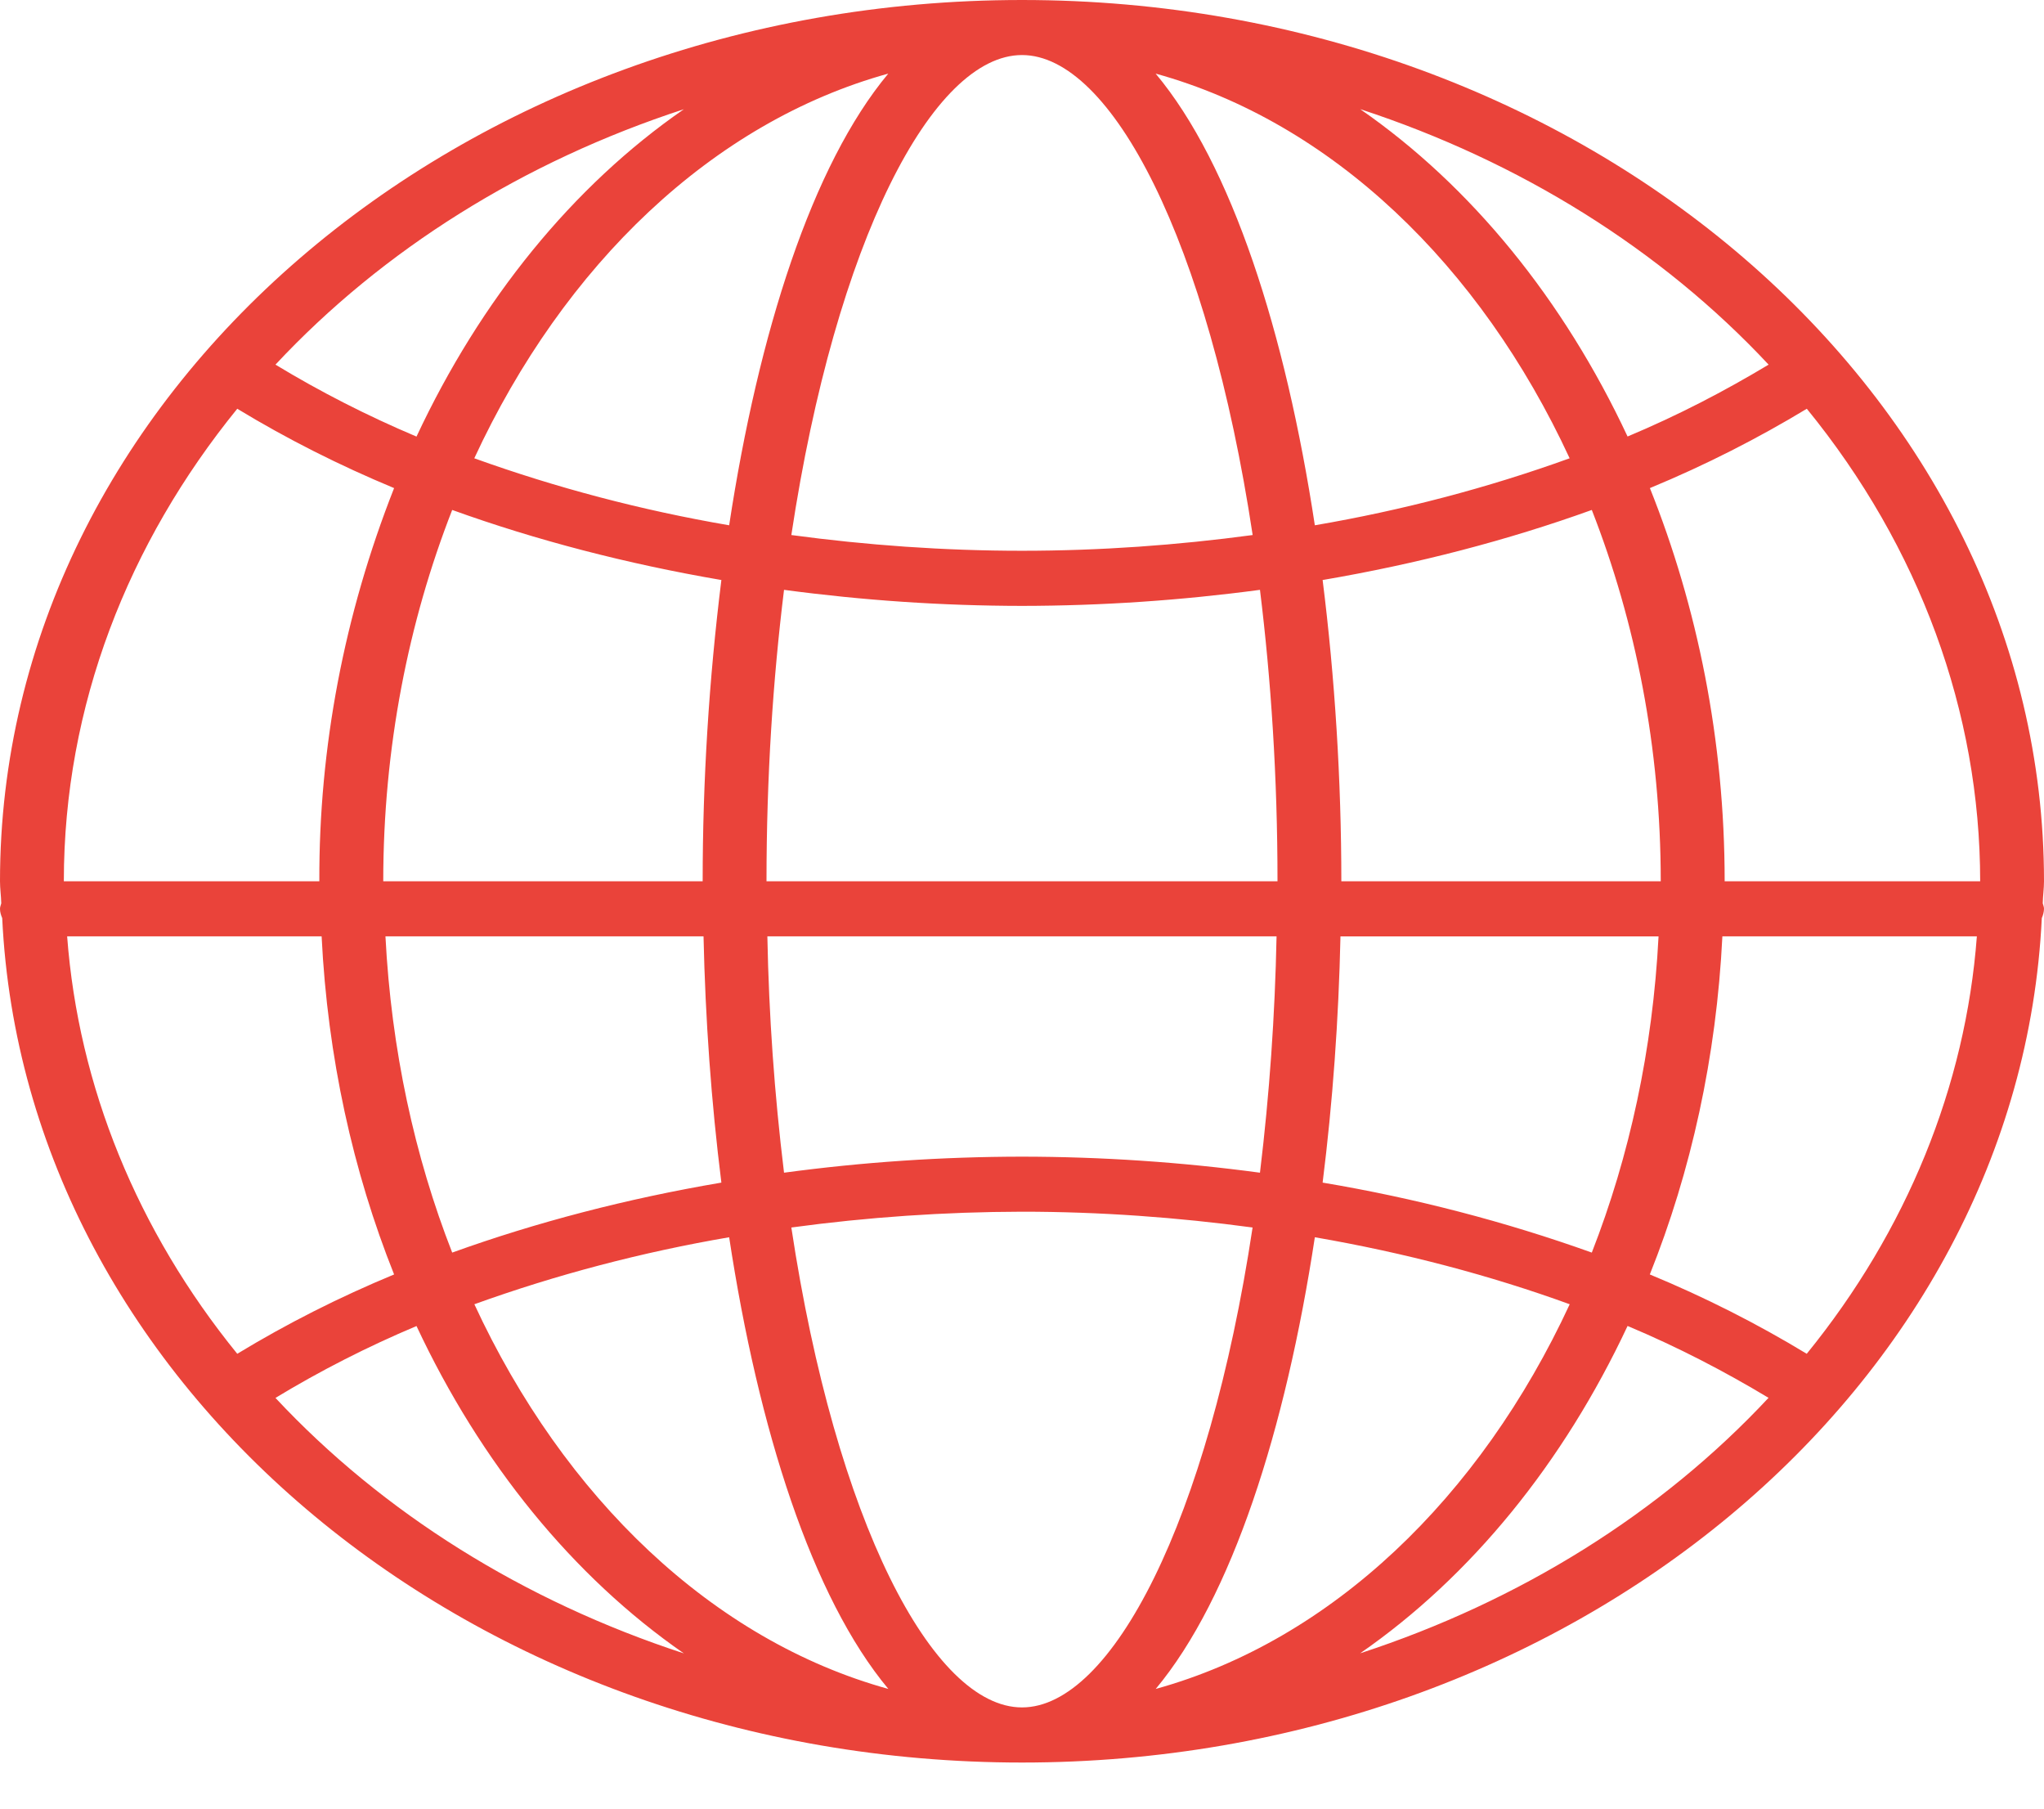 <svg width="26" height="23" viewBox="0 0 26 23" fill="none" xmlns="http://www.w3.org/2000/svg">
<path d="M0.028 11.675C0.315 17.636 6.015 22.414 13 22.414C19.985 22.414 25.685 17.636 25.972 11.675C25.989 11.637 25.999 11.597 26 11.557C26 11.532 25.989 11.51 25.984 11.487C25.986 11.393 26 11.302 26 11.207C26 5.028 20.168 0 13 0C5.832 0 0 5.028 0 11.207C0 11.302 0.014 11.393 0.016 11.487C0.011 11.51 0 11.532 0 11.557C0 11.599 0.012 11.638 0.028 11.675ZM20.248 15.929C19.144 15.534 17.997 15.236 16.824 15.039C16.952 14.021 17.028 12.964 17.051 11.908H21.097C21.023 13.347 20.727 14.705 20.248 15.929ZM21.909 11.907H25.146C25.003 13.814 24.254 15.651 22.982 17.216C22.351 16.833 21.683 16.495 20.986 16.207C21.51 14.898 21.833 13.445 21.909 11.907ZM10.066 15.61C11.037 15.478 12.018 15.411 13 15.409C13.995 15.409 14.977 15.481 15.933 15.61C15.369 19.347 14.137 21.713 13 21.713C11.863 21.713 10.631 19.347 10.066 15.61ZM11.3 21.478C9.065 20.86 7.174 19.047 6.034 16.586C7.079 16.209 8.165 15.924 9.275 15.734C9.648 18.183 10.33 20.316 11.3 21.478ZM9.973 7.501C10.974 7.635 11.986 7.704 13 7.705C14.014 7.704 15.026 7.635 16.027 7.501C16.167 8.636 16.25 9.874 16.25 11.207H9.75C9.75 9.874 9.833 8.636 9.973 7.501ZM16.238 11.907C16.218 12.911 16.148 13.914 16.027 14.913C15.025 14.778 14.013 14.71 13 14.709C11.986 14.71 10.974 14.778 9.973 14.913C9.851 13.914 9.78 12.911 9.761 11.907H16.238ZM16.725 15.734C17.866 15.931 18.954 16.218 19.967 16.586C18.826 19.047 16.936 20.86 14.701 21.478C15.67 20.316 16.352 18.183 16.725 15.734ZM17.062 11.207C17.062 9.921 16.98 8.618 16.824 7.376C18.026 7.171 19.177 6.871 20.248 6.485C20.804 7.906 21.125 9.508 21.125 11.207H17.062ZM16.725 6.68C16.352 4.231 15.671 2.097 14.7 0.936C16.935 1.554 18.826 3.367 19.966 5.828C18.922 6.205 17.836 6.49 16.725 6.68ZM15.934 6.804C14.977 6.933 13.995 7.004 13 7.004C12.005 7.004 11.023 6.933 10.066 6.804C10.631 3.067 11.863 0.7 13 0.7C14.137 0.7 15.369 3.067 15.934 6.804ZM9.275 6.68C8.164 6.49 7.078 6.204 6.033 5.828C7.174 3.367 9.064 1.554 11.299 0.936C10.33 2.098 9.648 4.231 9.275 6.68ZM9.176 7.376C9.018 8.648 8.938 9.927 8.938 11.207H4.875C4.875 9.508 5.196 7.906 5.752 6.485C6.823 6.871 7.974 7.17 9.176 7.376ZM8.949 11.907C8.972 12.964 9.048 14.021 9.176 15.039C7.974 15.243 6.823 15.543 5.752 15.929C5.273 14.705 4.977 13.347 4.903 11.907H8.949ZM5.013 16.207C4.317 16.495 3.649 16.833 3.018 17.216C1.746 15.651 0.997 13.814 0.854 11.907H4.091C4.167 13.445 4.49 14.898 5.013 16.207ZM3.504 17.777C4.073 17.432 4.673 17.126 5.298 16.863C6.113 18.603 7.287 20.048 8.699 21.026C6.663 20.361 4.869 19.239 3.504 17.777ZM17.301 21.025C18.713 20.048 19.887 18.603 20.703 16.862C21.344 17.131 21.939 17.441 22.496 17.776C21.131 19.239 19.338 20.36 17.301 21.025ZM21.938 11.207C21.938 9.409 21.59 7.714 20.987 6.207C21.702 5.911 22.366 5.571 22.983 5.198C24.418 6.957 25.188 9.056 25.188 11.207H21.938ZM22.497 4.637C21.94 4.972 21.345 5.282 20.703 5.551C19.888 3.81 18.713 2.365 17.302 1.388C19.338 2.054 21.131 3.175 22.497 4.637ZM8.699 1.389C7.287 2.365 6.113 3.811 5.298 5.552C4.673 5.288 4.073 4.982 3.504 4.637C4.869 3.175 6.662 2.053 8.699 1.389ZM3.018 5.198C3.649 5.581 4.317 5.918 5.013 6.207C4.378 7.817 4.056 9.506 4.062 11.207H0.812C0.812 8.973 1.632 6.903 3.018 5.198Z" fill="#EA433A"/>
</svg>
